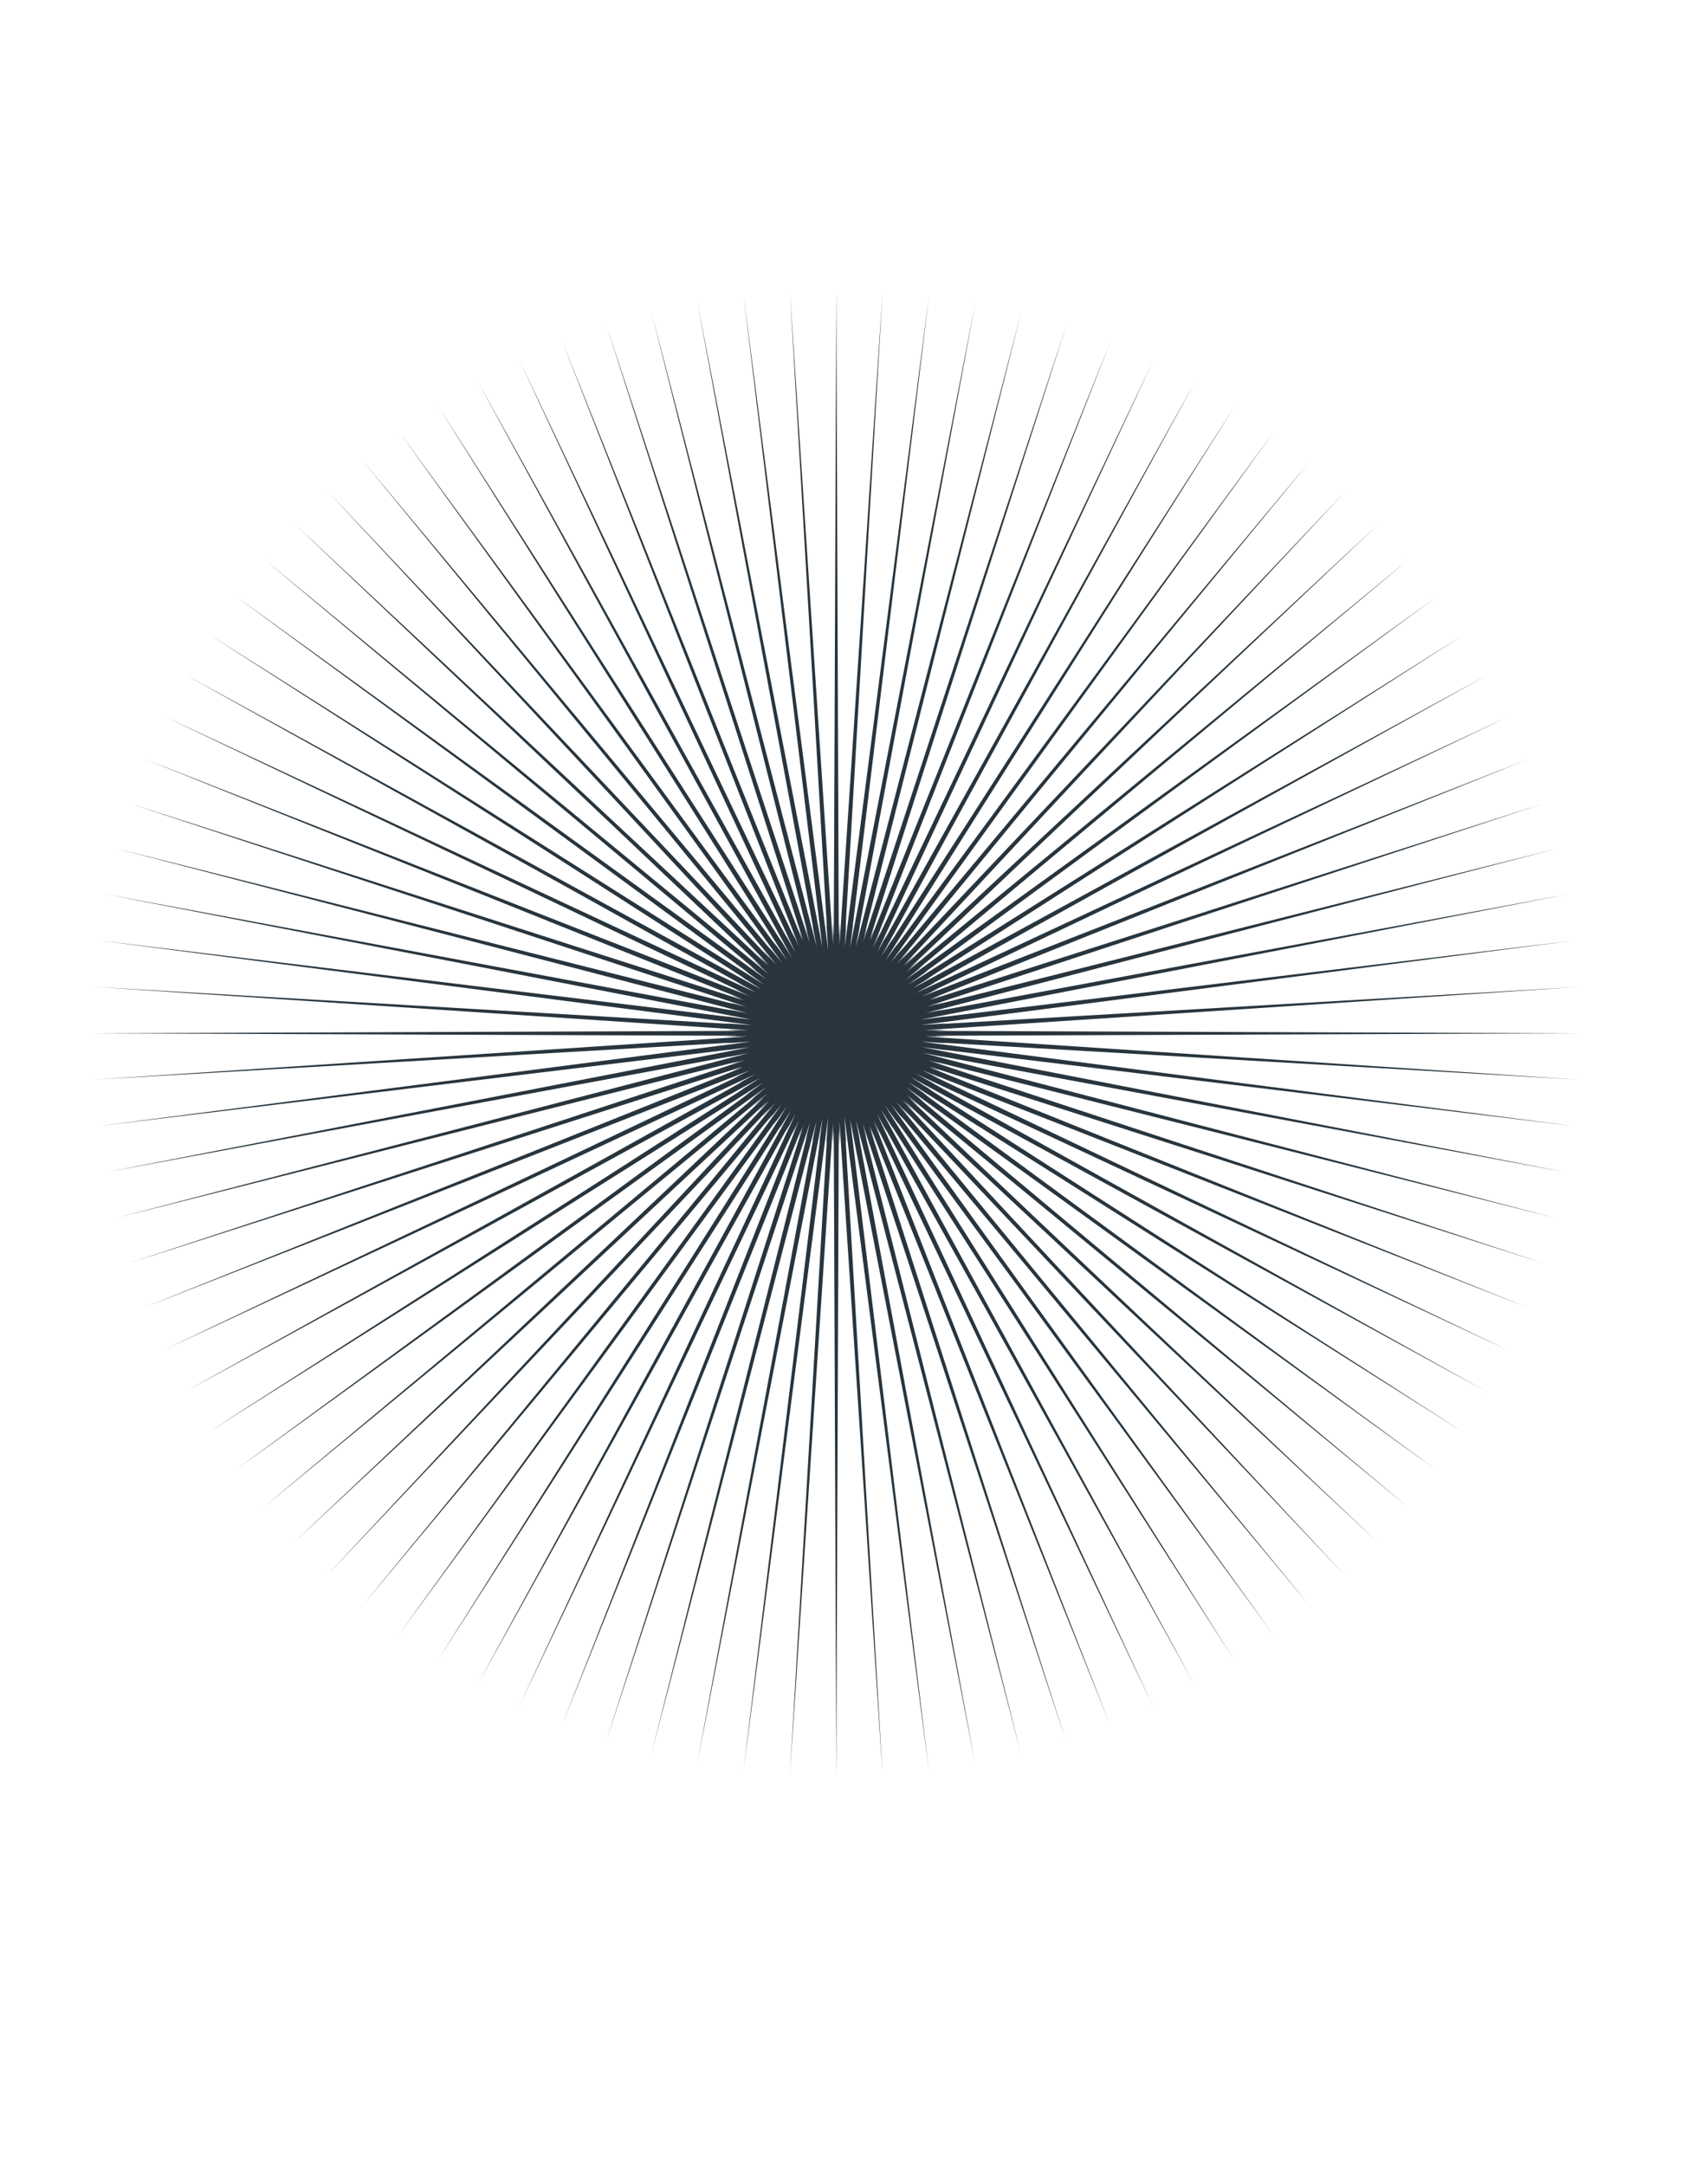 <?xml version="1.0" encoding="UTF-8"?><svg id="a" xmlns="http://www.w3.org/2000/svg" viewBox="0 0 115.92 146.88"><defs><style>.b{fill:#28353e;}</style></defs><polygon class="b" points="107.19 70.11 49.19 69.89 107.09 73.25 49.22 69.43 106.79 76.4 49.28 68.96 106.3 79.54 49.37 68.48 105.61 82.65 49.49 68.01 104.72 85.7 49.64 67.54 103.64 88.7 49.82 67.09 102.37 91.62 50.03 66.65 100.93 94.44 50.26 66.23 99.31 97.17 50.51 65.83 97.53 99.78 50.79 65.45 95.59 102.28 51.09 65.09 93.5 104.64 51.4 64.75 91.27 106.88 51.74 64.44 88.9 108.96 52.1 64.14 86.41 110.9 52.48 63.86 83.79 112.68 52.88 63.61 81.07 114.3 53.3 63.38 78.24 115.74 53.74 63.17 75.33 117 54.19 62.99 72.33 118.08 54.66 62.84 69.28 118.96 55.13 62.72 66.18 119.65 55.61 62.63 63.04 120.15 56.08 62.57 59.9 120.44 56.53 62.54 56.76 120.54 56.98 62.54 53.61 120.44 57.44 62.57 50.46 120.15 57.91 62.63 47.32 119.65 58.38 62.72 44.22 118.96 58.86 62.84 41.16 118.07 59.32 62.99 38.17 116.99 59.78 63.17 35.25 115.73 60.21 63.38 32.42 114.28 60.63 63.61 29.7 112.67 61.03 63.87 27.08 110.89 61.41 64.14 24.59 108.95 61.77 64.44 22.22 106.86 62.11 64.76 19.99 104.62 62.43 65.1 17.9 102.26 62.72 65.45 15.96 99.76 63 65.83 14.18 97.15 63.26 66.23 12.57 94.42 63.49 66.65 11.13 91.59 63.69 67.09 9.86 88.68 63.87 67.55 8.79 85.69 64.02 68.01 7.9 82.63 64.14 68.48 7.21 79.53 64.23 68.96 6.72 76.4 64.29 69.43 6.42 73.25 64.32 69.89 6.33 70.11 64.32 70.33 6.42 66.96 64.29 70.79 6.72 63.81 64.23 71.26 7.21 60.68 64.14 71.73 7.9 57.57 64.02 72.21 8.79 54.51 63.87 72.67 9.87 51.52 63.69 73.13 11.14 48.6 63.48 73.57 12.58 45.78 63.25 73.99 14.2 43.05 63 74.39 15.98 40.44 62.72 74.77 17.92 37.94 62.43 75.12 20.01 35.57 62.11 75.46 22.24 33.34 61.77 75.78 24.61 31.25 61.41 76.08 27.1 29.32 61.03 76.35 29.72 27.54 60.63 76.61 32.44 25.92 60.21 76.84 35.27 24.48 59.77 77.05 38.18 23.22 59.32 77.23 41.18 22.14 58.85 77.38 44.23 21.25 58.38 77.5 47.34 20.56 57.9 77.59 50.47 20.07 57.43 77.65 53.61 19.78 56.98 77.68 56.76 19.68 56.53 77.68 59.9 19.78 56.08 77.65 63.05 20.07 55.6 77.59 66.19 20.57 55.13 77.5 69.29 21.26 54.66 77.38 72.35 22.15 54.19 77.22 75.35 23.22 53.74 77.04 78.26 24.49 53.3 76.84 81.09 25.93 52.88 76.61 83.81 27.55 52.48 76.35 86.43 29.33 52.1 76.08 88.92 31.27 51.74 75.78 91.29 33.36 51.4 75.46 93.52 35.59 51.08 75.12 95.61 37.96 50.79 74.76 97.55 40.46 50.51 74.38 99.33 43.07 50.26 73.98 100.94 45.8 50.02 73.56 102.38 48.62 49.82 73.13 103.65 51.54 49.64 72.67 104.72 54.53 49.49 72.21 105.61 57.59 49.37 71.73 106.3 60.69 49.28 71.26 106.79 63.82 49.22 70.79 107.09 66.97 49.19 70.33 107.19 70.11"/></svg>